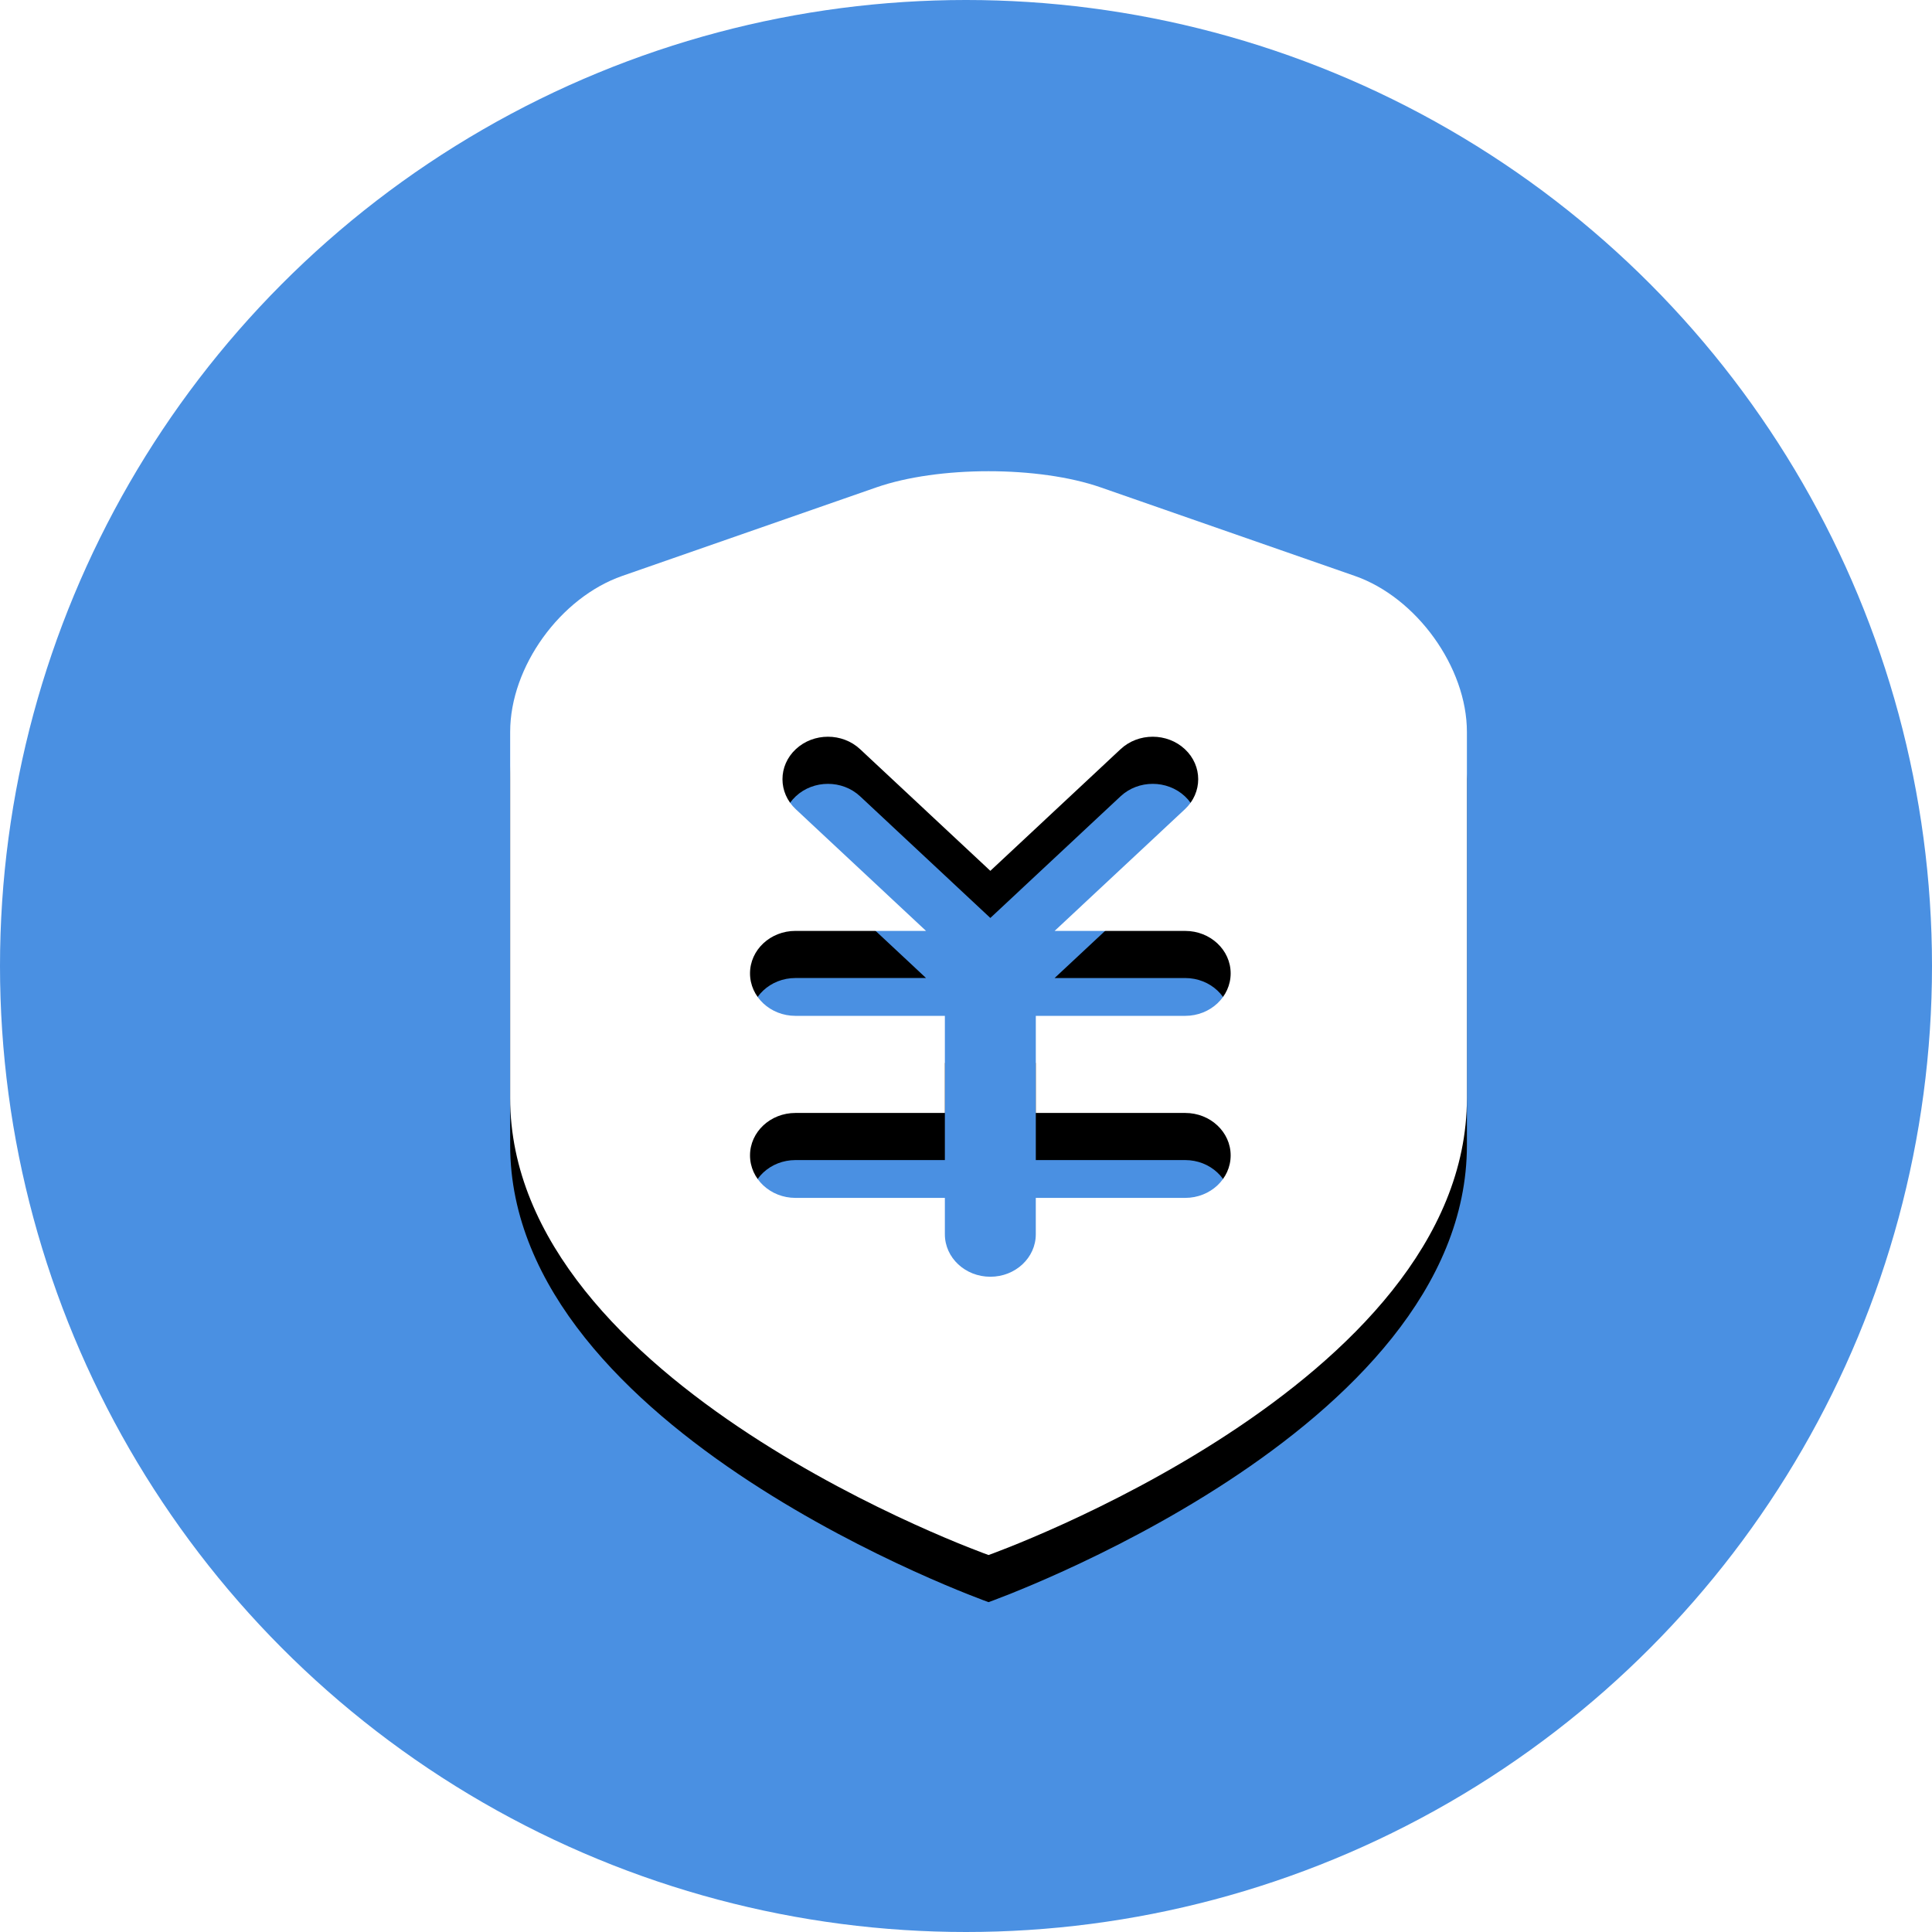 <?xml version="1.0" encoding="UTF-8"?>
<svg width="82px" height="82px" viewBox="0 0 82 82" version="1.1" xmlns="http://www.w3.org/2000/svg" xmlns:xlink="http://www.w3.org/1999/xlink">
    <!-- Generator: Sketch 49.2 (51160) - http://www.bohemiancoding.com/sketch -->
    <title>ic/shield_w</title>
    <desc>Created with Sketch.</desc>
    <defs>
        <path d="M22.31,27.237 L22.31,23.116 L28.651,23.116 C29.716,23.116 30.58,22.309 30.58,21.313 C30.58,20.318 29.716,19.511 28.651,19.511 L23.108,19.511 L23.123,19.497 L28.637,14.347 C29.391,13.643 29.391,12.501 28.637,11.797 C27.883,11.093 26.661,11.093 25.908,11.797 L20.394,16.948 L20.38,16.961 L20.366,16.948 L14.852,11.797 C14.098,11.093 12.877,11.093 12.123,11.797 C11.369,12.501 11.369,13.642 12.123,14.347 L17.637,19.497 L17.651,19.51 L12.109,19.51 C11.043,19.51 10.18,20.317 10.18,21.313 C10.18,22.309 11.044,23.116 12.109,23.116 L18.45,23.116 L18.45,27.237 L12.109,27.237 C11.043,27.237 10.18,28.044 10.18,29.039 C10.18,30.035 11.044,30.842 12.109,30.842 L18.45,30.842 L18.45,32.387 C18.45,33.382 19.314,34.189 20.38,34.189 C21.445,34.189 22.309,33.382 22.309,32.387 L22.309,30.842 L28.65,30.842 C29.716,30.842 30.58,30.035 30.58,29.039 C30.58,28.044 29.716,27.237 28.65,27.237 L22.31,27.237 L22.31,27.237 Z M4.76,4.443 L15.543,0.686 C18.169,-0.228 22.435,-0.229 25.064,0.686 L35.847,4.443 C38.473,5.357 40.607,8.324 40.607,11.065 L40.607,26.609 C40.607,38.791 20.304,46 20.304,46 C20.304,46 0,38.791 0,26.609 L0,11.065 C0,8.296 2.131,5.358 4.76,4.443 Z" id="path-1"></path>
        <filter x="-13.5%" y="-7.6%" width="127.1%" height="123.9%" filterUnits="objectBoundingBox" id="filter-2">
            <feOffset dx="0" dy="2" in="SourceAlpha" result="shadowOffsetOuter1"></feOffset>
            <feGaussianBlur stdDeviation="1.5" in="shadowOffsetOuter1" result="shadowBlurOuter1"></feGaussianBlur>
            <feColorMatrix values="0 0 0 0 0   0 0 0 0 0   0 0 0 0 0  0 0 0 0.24 0" type="matrix" in="shadowBlurOuter1"></feColorMatrix>
        </filter>
    </defs>
    <g id="ic/shield_w" stroke="none" stroke-width="1" fill="none" fill-rule="evenodd">
        <g id="Group-9">
            <circle id="Oval" fill="#4A90E2" cx="41" cy="41" r="41"></circle>
            <g id="transaction_fill" transform="translate(21.653, 20)" fill-rule="nonzero">
                <g id="Shape">
                    <use fill="black" fill-opacity="1" filter="url(#filter-2)" xlink:href="#path-1"></use>
                    <use fill="#FFFFFF" fill-rule="evenodd" xlink:href="#path-1"></use>
                </g>
            </g>
        </g>
    </g>
</svg>